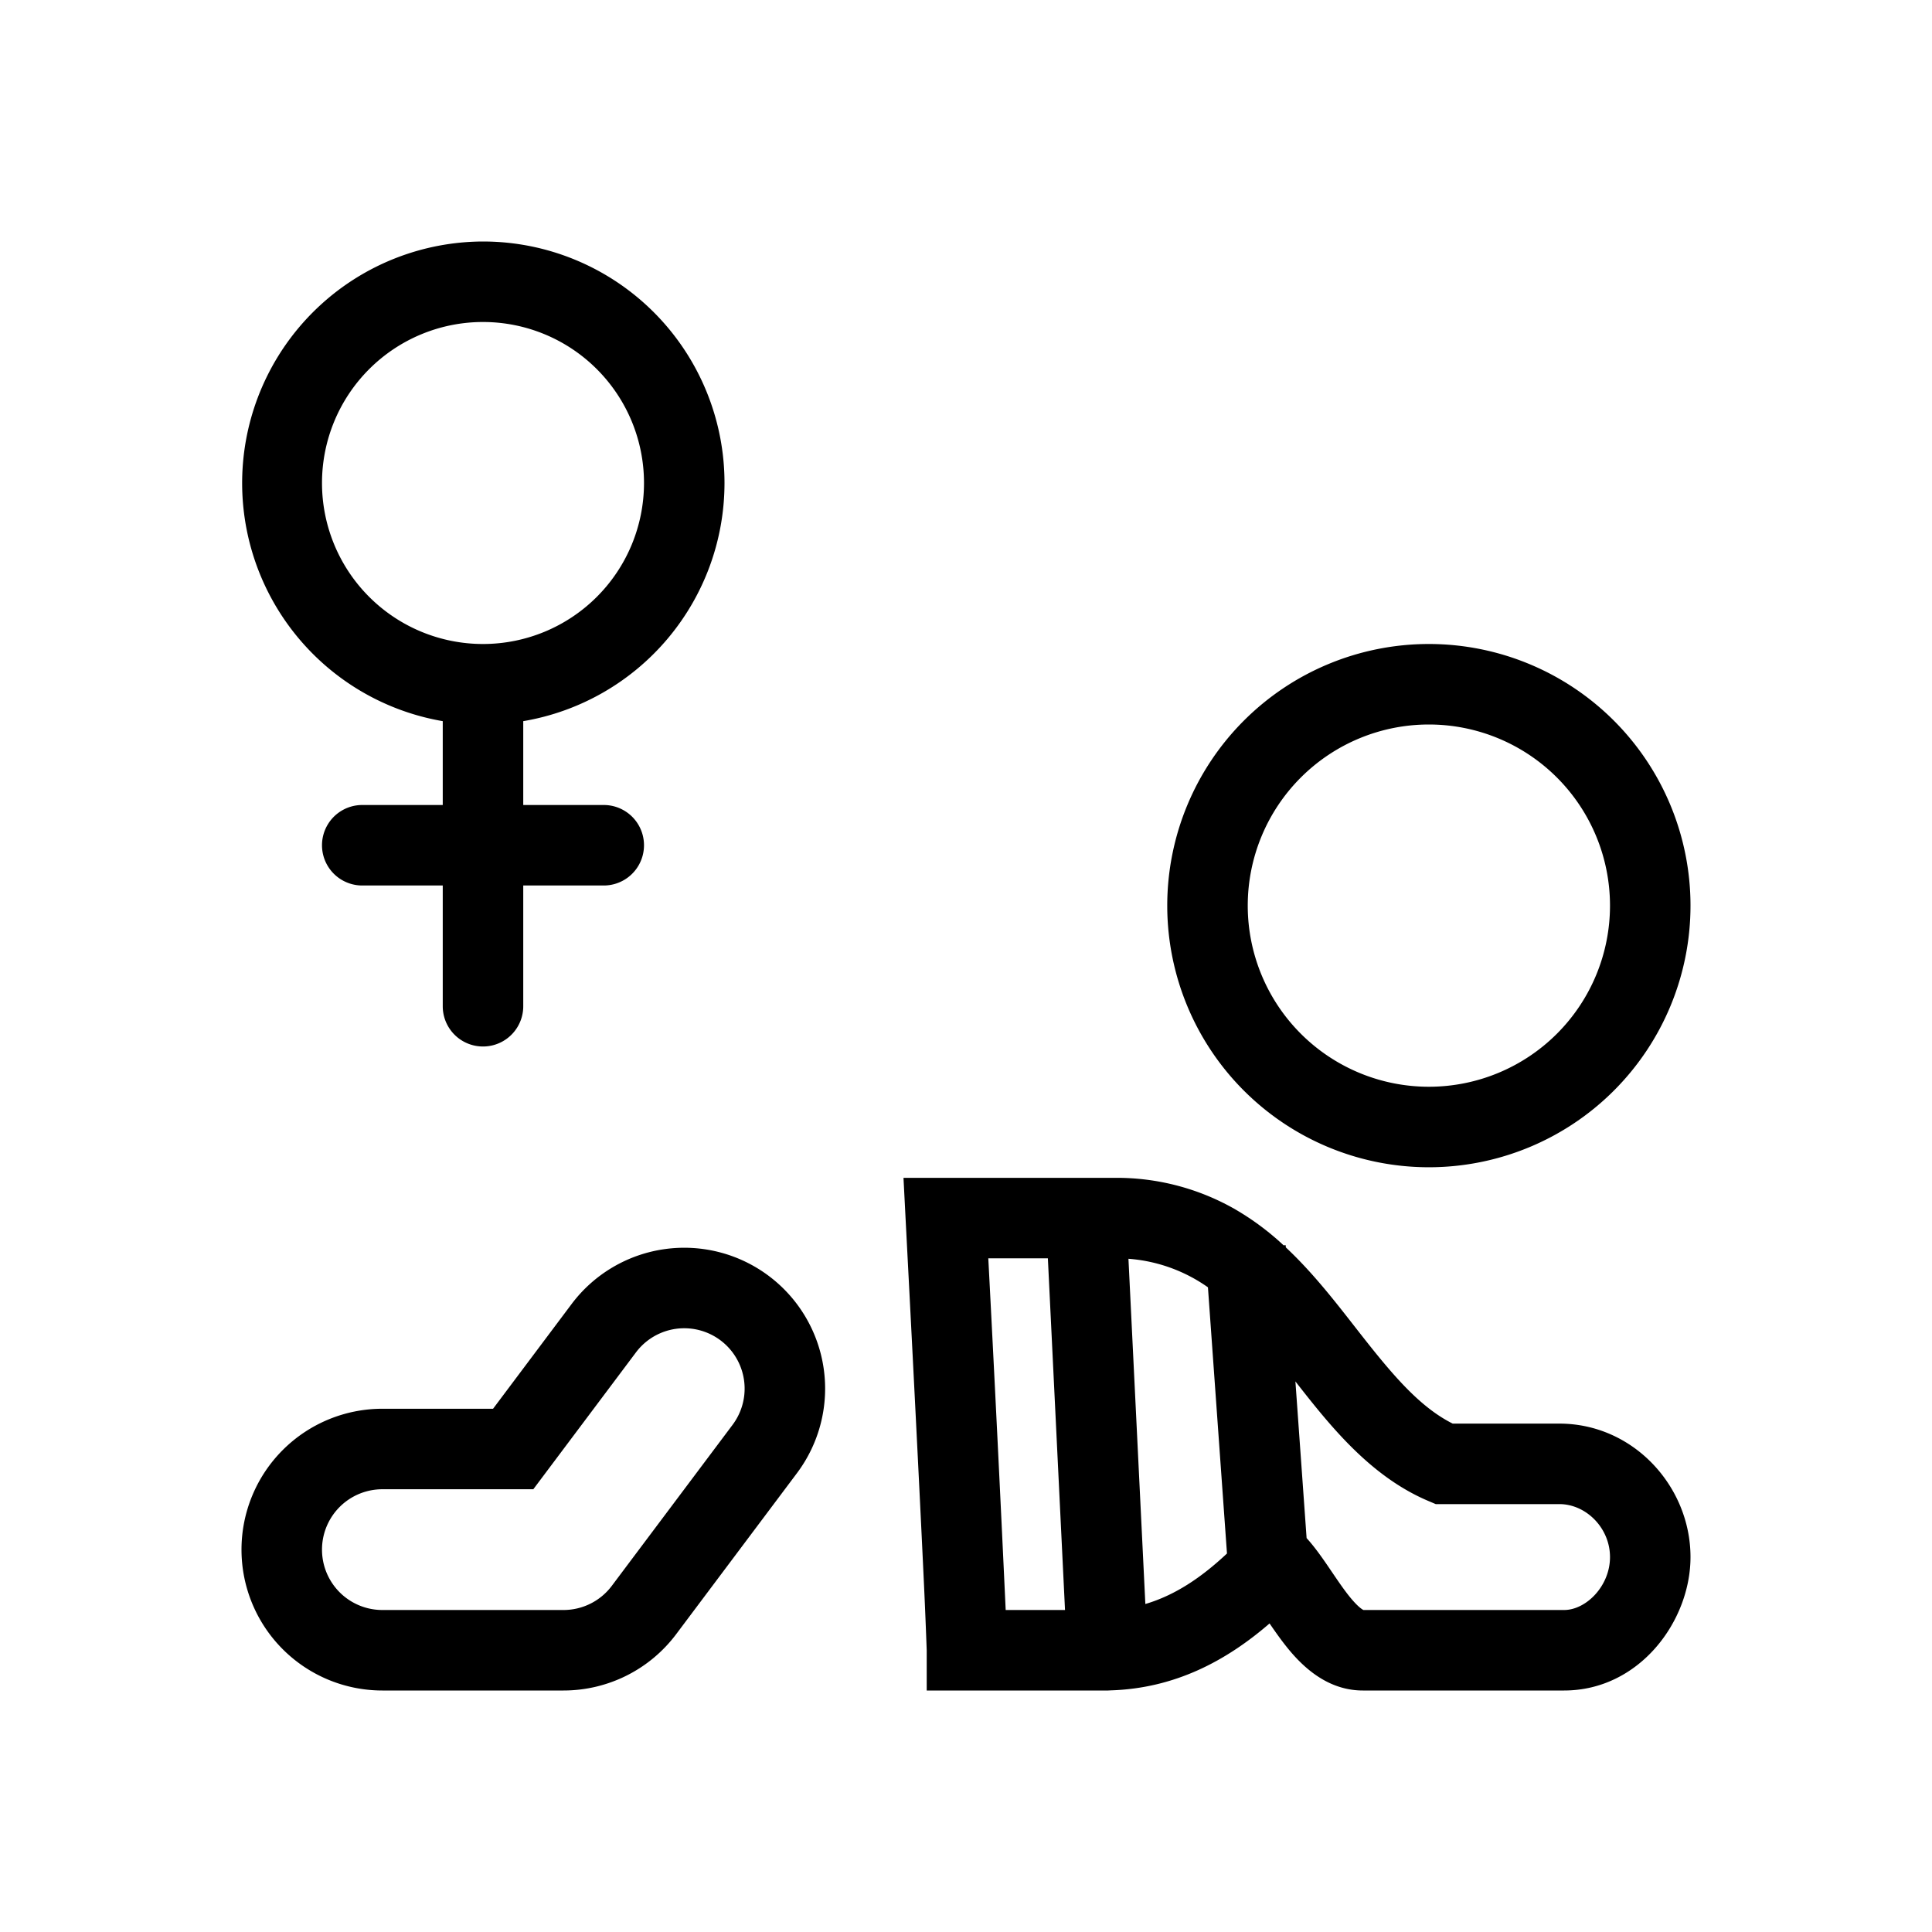 <svg xmlns="http://www.w3.org/2000/svg" xmlns:xlink="http://www.w3.org/1999/xlink" aria-hidden="true" role="img" class="iconify iconify--healthicons" width="1em" height="1em" preserveAspectRatio="xMidYMid meet" viewBox="0 0 48 48" data-icon="healthicons:baby-female-0306m-outline"><path fill="currentColor" fill-rule="evenodd" d="M18 12a6.002 6.002 0 0 1-5 5.917V20h2a1 1 0 1 1 0 2h-2v3a1 1 0 1 1-2 0v-3H9a1 1 0 1 1 0-2h2v-2.083A6.002 6.002 0 0 1 12 6a6 6 0 0 1 6 6Zm-6 4a4 4 0 1 0 0-8a4 4 0 0 0 0 8Zm15.476 26a.975.975 0 0 0 .11-.003c1.617-.048 2.896-.747 3.956-1.663c.097.141.201.29.306.43c.337.446.994 1.236 2.011 1.236h5C40.73 42 42 40.277 42 38.685c0-1.754-1.418-3.316-3.26-3.316h-2.648c-.814-.408-1.483-1.195-2.299-2.237l-.154-.197c-.488-.625-1.037-1.33-1.693-1.944l-.004-.055l-.052.003a6.661 6.661 0 0 0-1.23-.91a5.921 5.921 0 0 0-2.942-.766h-5.271l.054 1.052c.262 5.029.393 7.71.459 9.134a160.008 160.008 0 0 1 .063 1.53l.001.027V42h4.452Zm2.535-10.017a3.926 3.926 0 0 0-1.975-.709l.42 8.577c.726-.214 1.383-.649 2.028-1.255l-.473-6.613Zm2.451 6.23c.195.215.367.46.509.666l.134.197c.119.175.224.33.339.482c.267.354.4.426.426.44a.042.042 0 0 1 .005.002h4.985c.543 0 1.14-.592 1.14-1.315c0-.722-.594-1.316-1.26-1.316h-3.07l-.188-.08c-1.443-.612-2.442-1.876-3.264-2.924l-.034-.044l.278 3.892ZM26.46 40l-.426-8.737h-1.48A1479.279 1479.279 0 0 1 24.986 40h1.473ZM14.2 32.4L12.25 35H9.5a3.5 3.5 0 1 0 0 7H14a3.5 3.5 0 0 0 2.8-1.4l3-4a3.5 3.5 0 1 0-5.6-4.2Zm1.6 1.2L13.25 37H9.5a1.5 1.5 0 0 0 0 3H14a1.5 1.5 0 0 0 1.2-.6l3-4a1.5 1.5 0 0 0-2.4-1.8ZM42 22.5a6.5 6.5 0 1 1-13 0a6.5 6.5 0 0 1 13 0Zm-2 0a4.5 4.5 0 1 1-9 0a4.5 4.5 0 0 1 9 0Z" clip-rule="evenodd"></path></svg>